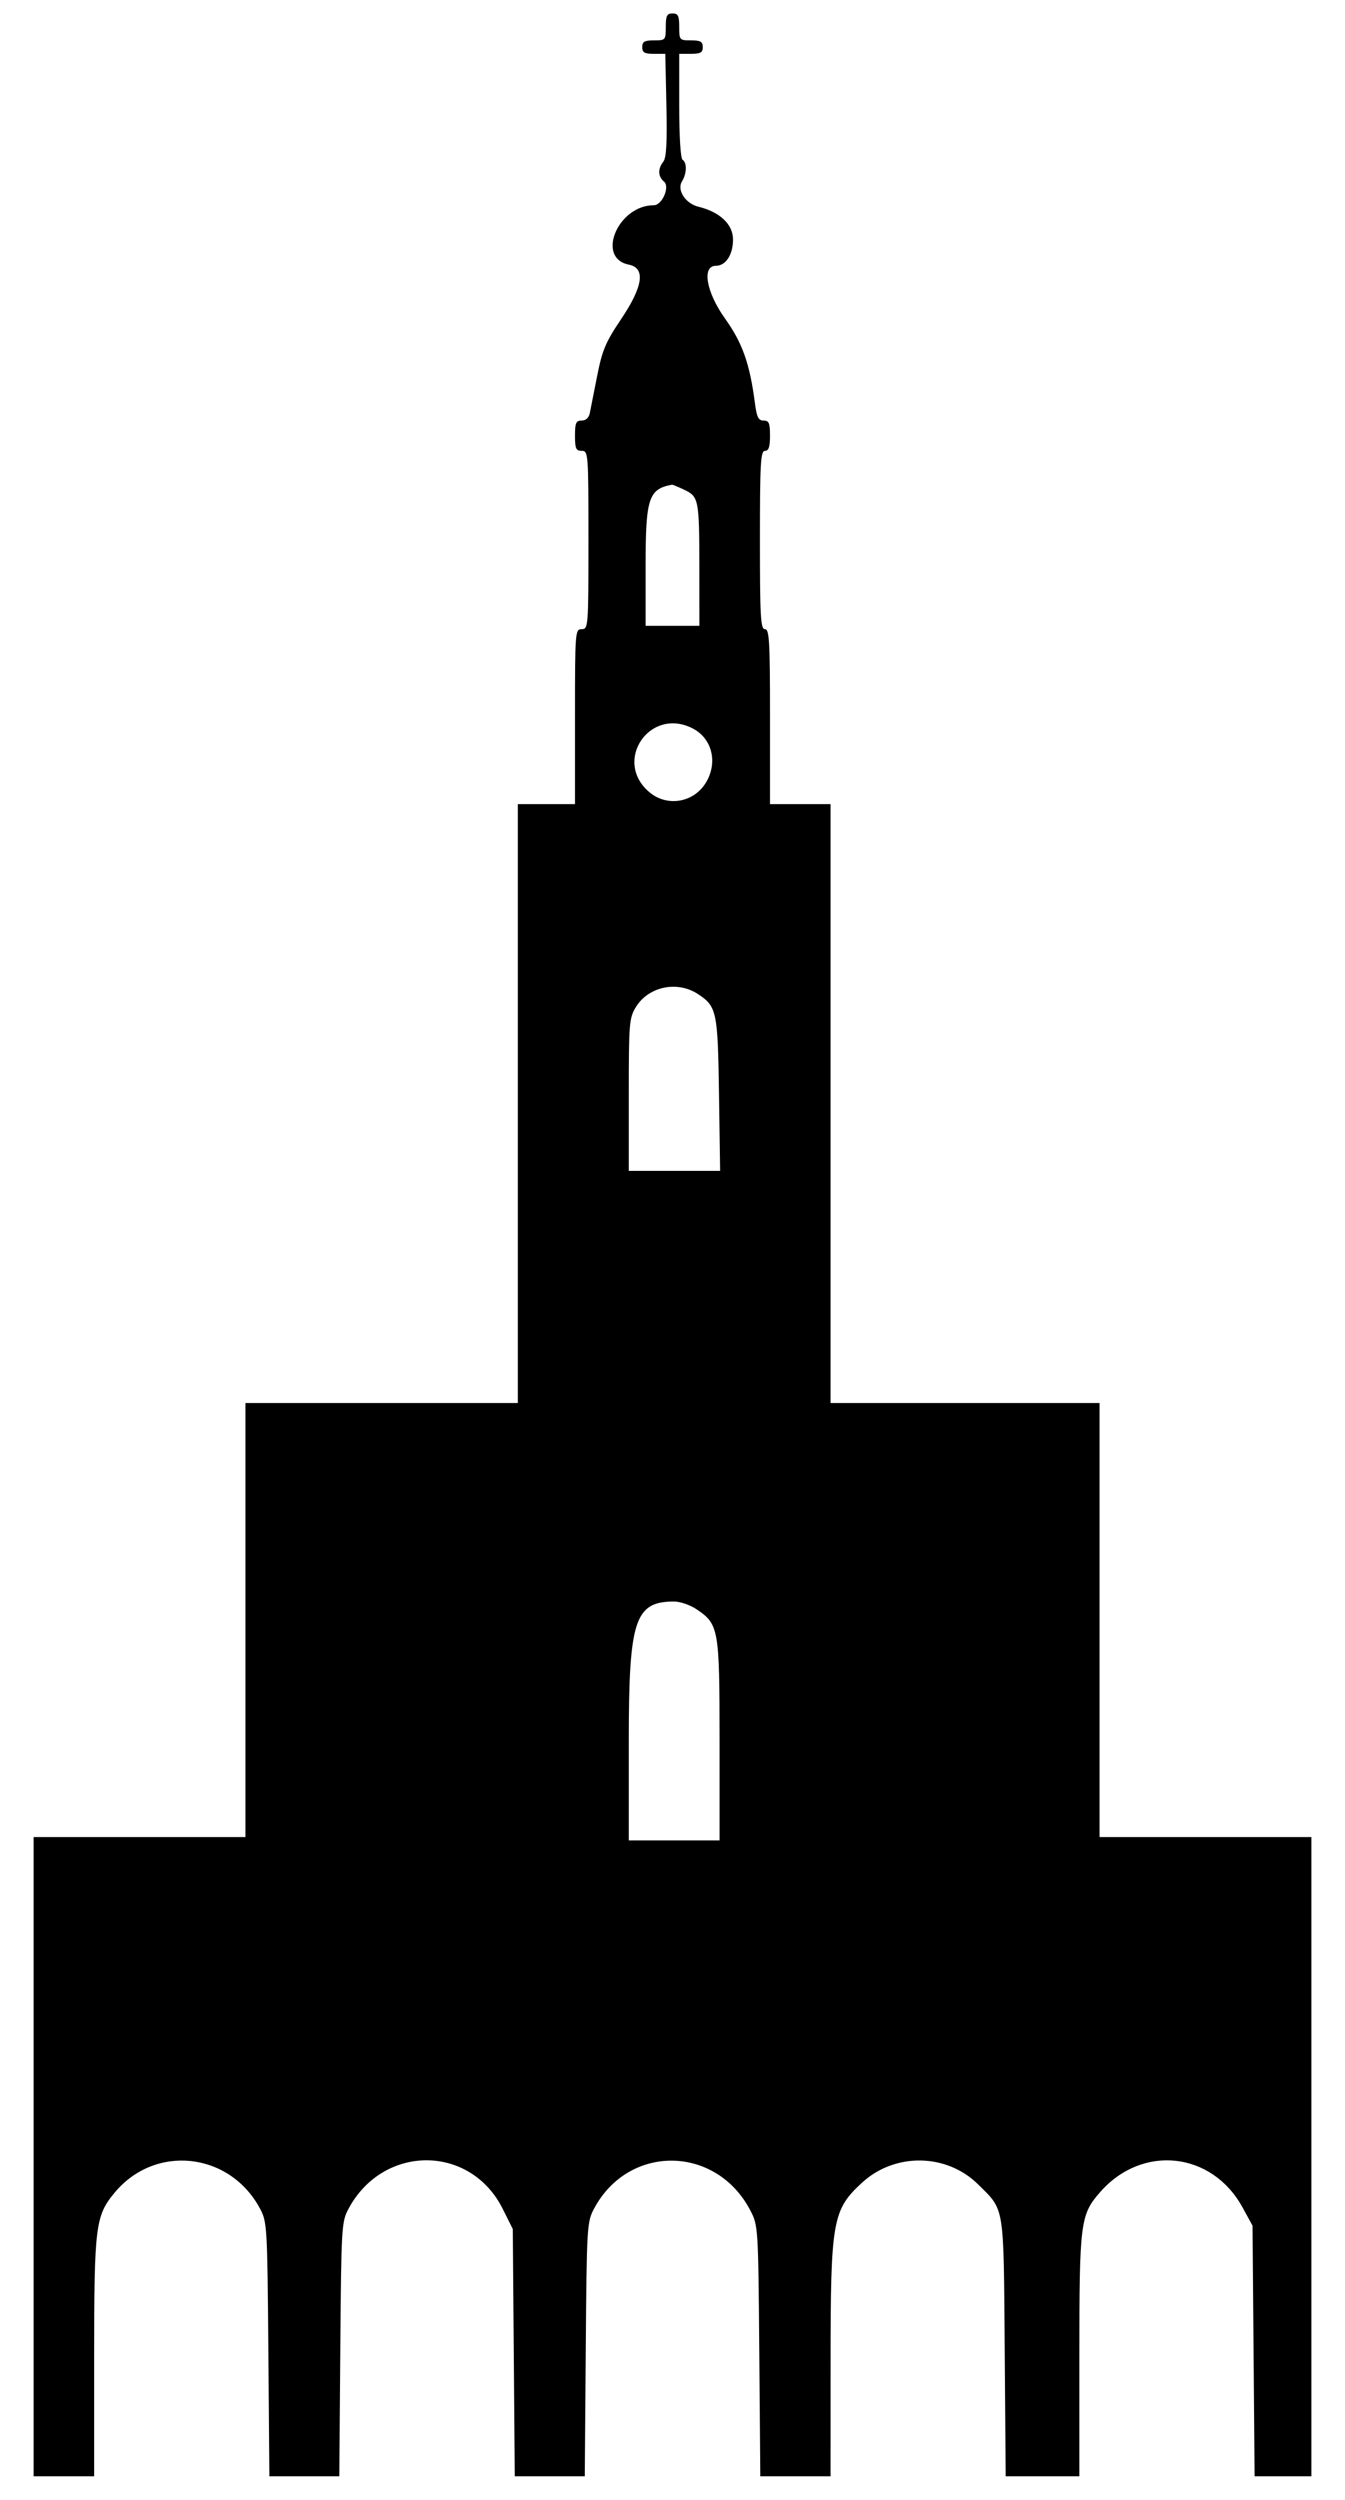 <svg id="svg" version="1.1" width="400" height="743" xmlns="http://www.w3.org/2000/svg" xmlns:xlink="http://www.w3.org/1999/xlink" style="display: block;"><g id="svgg"><path id="path0" d="M198.000 8.000 C 198.000 11.905,197.917 12.000,194.500 12.000 C 191.667 12.000,191.000 12.381,191.000 14.000 C 191.000 15.611,191.667 16.000,194.428 16.000 L 197.856 16.000 198.185 31.250 C 198.427 42.418,198.178 46.923,197.258 48.079 C 195.584 50.180,195.668 52.480,197.474 53.978 C 199.306 55.499,196.931 61.000,194.441 61.000 C 183.788 61.000,177.166 76.683,186.989 78.648 C 192.052 79.660,191.276 85.112,184.674 94.919 C 180.114 101.692,179.098 104.100,177.606 111.665 C 176.648 116.524,175.661 121.513,175.413 122.750 C 175.127 124.174,174.235 125.000,172.981 125.000 C 171.300 125.000,171.000 125.681,171.000 129.500 C 171.000 133.333,171.296 134.000,173.000 134.000 C 174.950 134.000,175.000 134.667,175.000 160.500 C 175.000 186.333,174.950 187.000,173.000 187.000 C 171.051 187.000,171.000 187.667,171.000 213.000 L 171.000 239.000 162.500 239.000 L 154.000 239.000 154.000 328.000 L 154.000 417.000 113.500 417.000 L 73.000 417.000 73.000 481.500 L 73.000 546.000 41.500 546.000 L 10.000 546.000 10.000 641.000 L 10.000 736.000 19.000 736.000 L 28.000 736.000 28.000 700.682 C 28.000 661.660,28.378 658.601,34.045 651.749 C 46.097 637.177,68.303 639.583,77.325 656.437 C 79.431 660.371,79.510 661.702,79.805 698.250 L 80.110 736.000 90.510 736.000 L 100.910 736.000 101.205 698.250 C 101.490 661.831,101.576 660.359,103.649 656.487 C 113.943 637.269,139.888 637.276,149.500 656.500 L 152.500 662.500 152.796 699.250 L 153.092 736.000 163.501 736.000 L 173.910 736.000 174.205 698.250 C 174.491 661.605,174.564 660.380,176.691 656.405 C 186.978 637.182,213.014 637.515,223.157 657.000 C 225.474 661.449,225.503 661.921,225.806 698.750 L 226.112 736.000 236.556 736.000 L 247.000 736.000 247.012 701.750 C 247.026 659.979,247.588 656.797,256.380 648.715 C 266.132 639.750,281.525 639.976,290.874 649.222 C 298.816 657.075,298.465 654.923,298.795 697.750 L 299.089 736.000 310.045 736.000 L 321.000 736.000 321.000 700.443 C 321.000 660.386,321.273 658.244,327.238 651.466 C 339.734 637.271,360.426 639.508,369.500 656.036 L 372.500 661.500 372.806 698.750 L 373.112 736.000 381.556 736.000 L 390.000 736.000 390.000 641.000 L 390.000 546.000 358.500 546.000 L 327.000 546.000 327.000 481.500 L 327.000 417.000 287.000 417.000 L 247.000 417.000 247.000 328.000 L 247.000 239.000 238.000 239.000 L 229.000 239.000 229.000 213.000 C 229.000 190.556,228.795 187.000,227.500 187.000 C 226.204 187.000,226.000 183.389,226.000 160.500 C 226.000 137.611,226.204 134.000,227.500 134.000 C 228.611 134.000,229.000 132.833,229.000 129.500 C 229.000 125.741,228.686 125.000,227.094 125.000 C 225.548 125.000,225.058 124.008,224.503 119.750 C 222.981 108.074,220.806 101.940,215.604 94.651 C 210.011 86.814,208.662 79.000,212.903 79.000 C 215.845 79.000,218.000 75.696,218.000 71.185 C 218.000 66.687,214.099 62.998,207.693 61.438 C 203.850 60.502,201.232 56.460,202.821 53.915 C 204.262 51.607,204.354 48.337,203.000 47.500 C 202.403 47.131,202.000 40.656,202.000 31.441 L 202.000 16.000 205.500 16.000 C 208.333 16.000,209.000 15.619,209.000 14.000 C 209.000 12.381,208.333 12.000,205.500 12.000 C 202.083 12.000,202.000 11.905,202.000 8.000 C 202.000 4.667,201.667 4.000,200.000 4.000 C 198.333 4.000,198.000 4.667,198.000 8.000 M203.500 145.567 C 207.807 147.611,207.970 148.453,207.986 168.750 L 208.000 186.000 200.000 186.000 L 192.000 186.000 192.000 168.223 C 192.000 148.077,192.893 145.327,199.849 144.063 C 200.041 144.029,201.684 144.705,203.500 145.567 M206.033 216.517 C 211.844 219.522,213.558 226.744,209.873 232.705 C 206.239 238.585,198.389 239.881,193.143 235.467 C 182.167 226.231,193.265 209.914,206.033 216.517 M207.524 295.424 C 213.175 299.127,213.473 300.530,213.832 325.203 L 214.164 348.000 200.582 348.000 L 187.000 348.000 187.000 325.368 C 187.000 303.953,187.116 302.549,189.151 299.256 C 192.892 293.203,201.420 291.424,207.524 295.424 M207.102 478.270 C 213.765 482.721,213.997 484.029,213.998 517.250 L 214.000 547.000 200.500 547.000 L 187.000 547.000 187.002 517.250 C 187.003 481.420,188.777 476.000,200.500 476.000 C 202.262 476.000,205.233 477.021,207.102 478.270 " stroke="none" fill="#000000" fill-rule="evenodd"></path></g></svg>